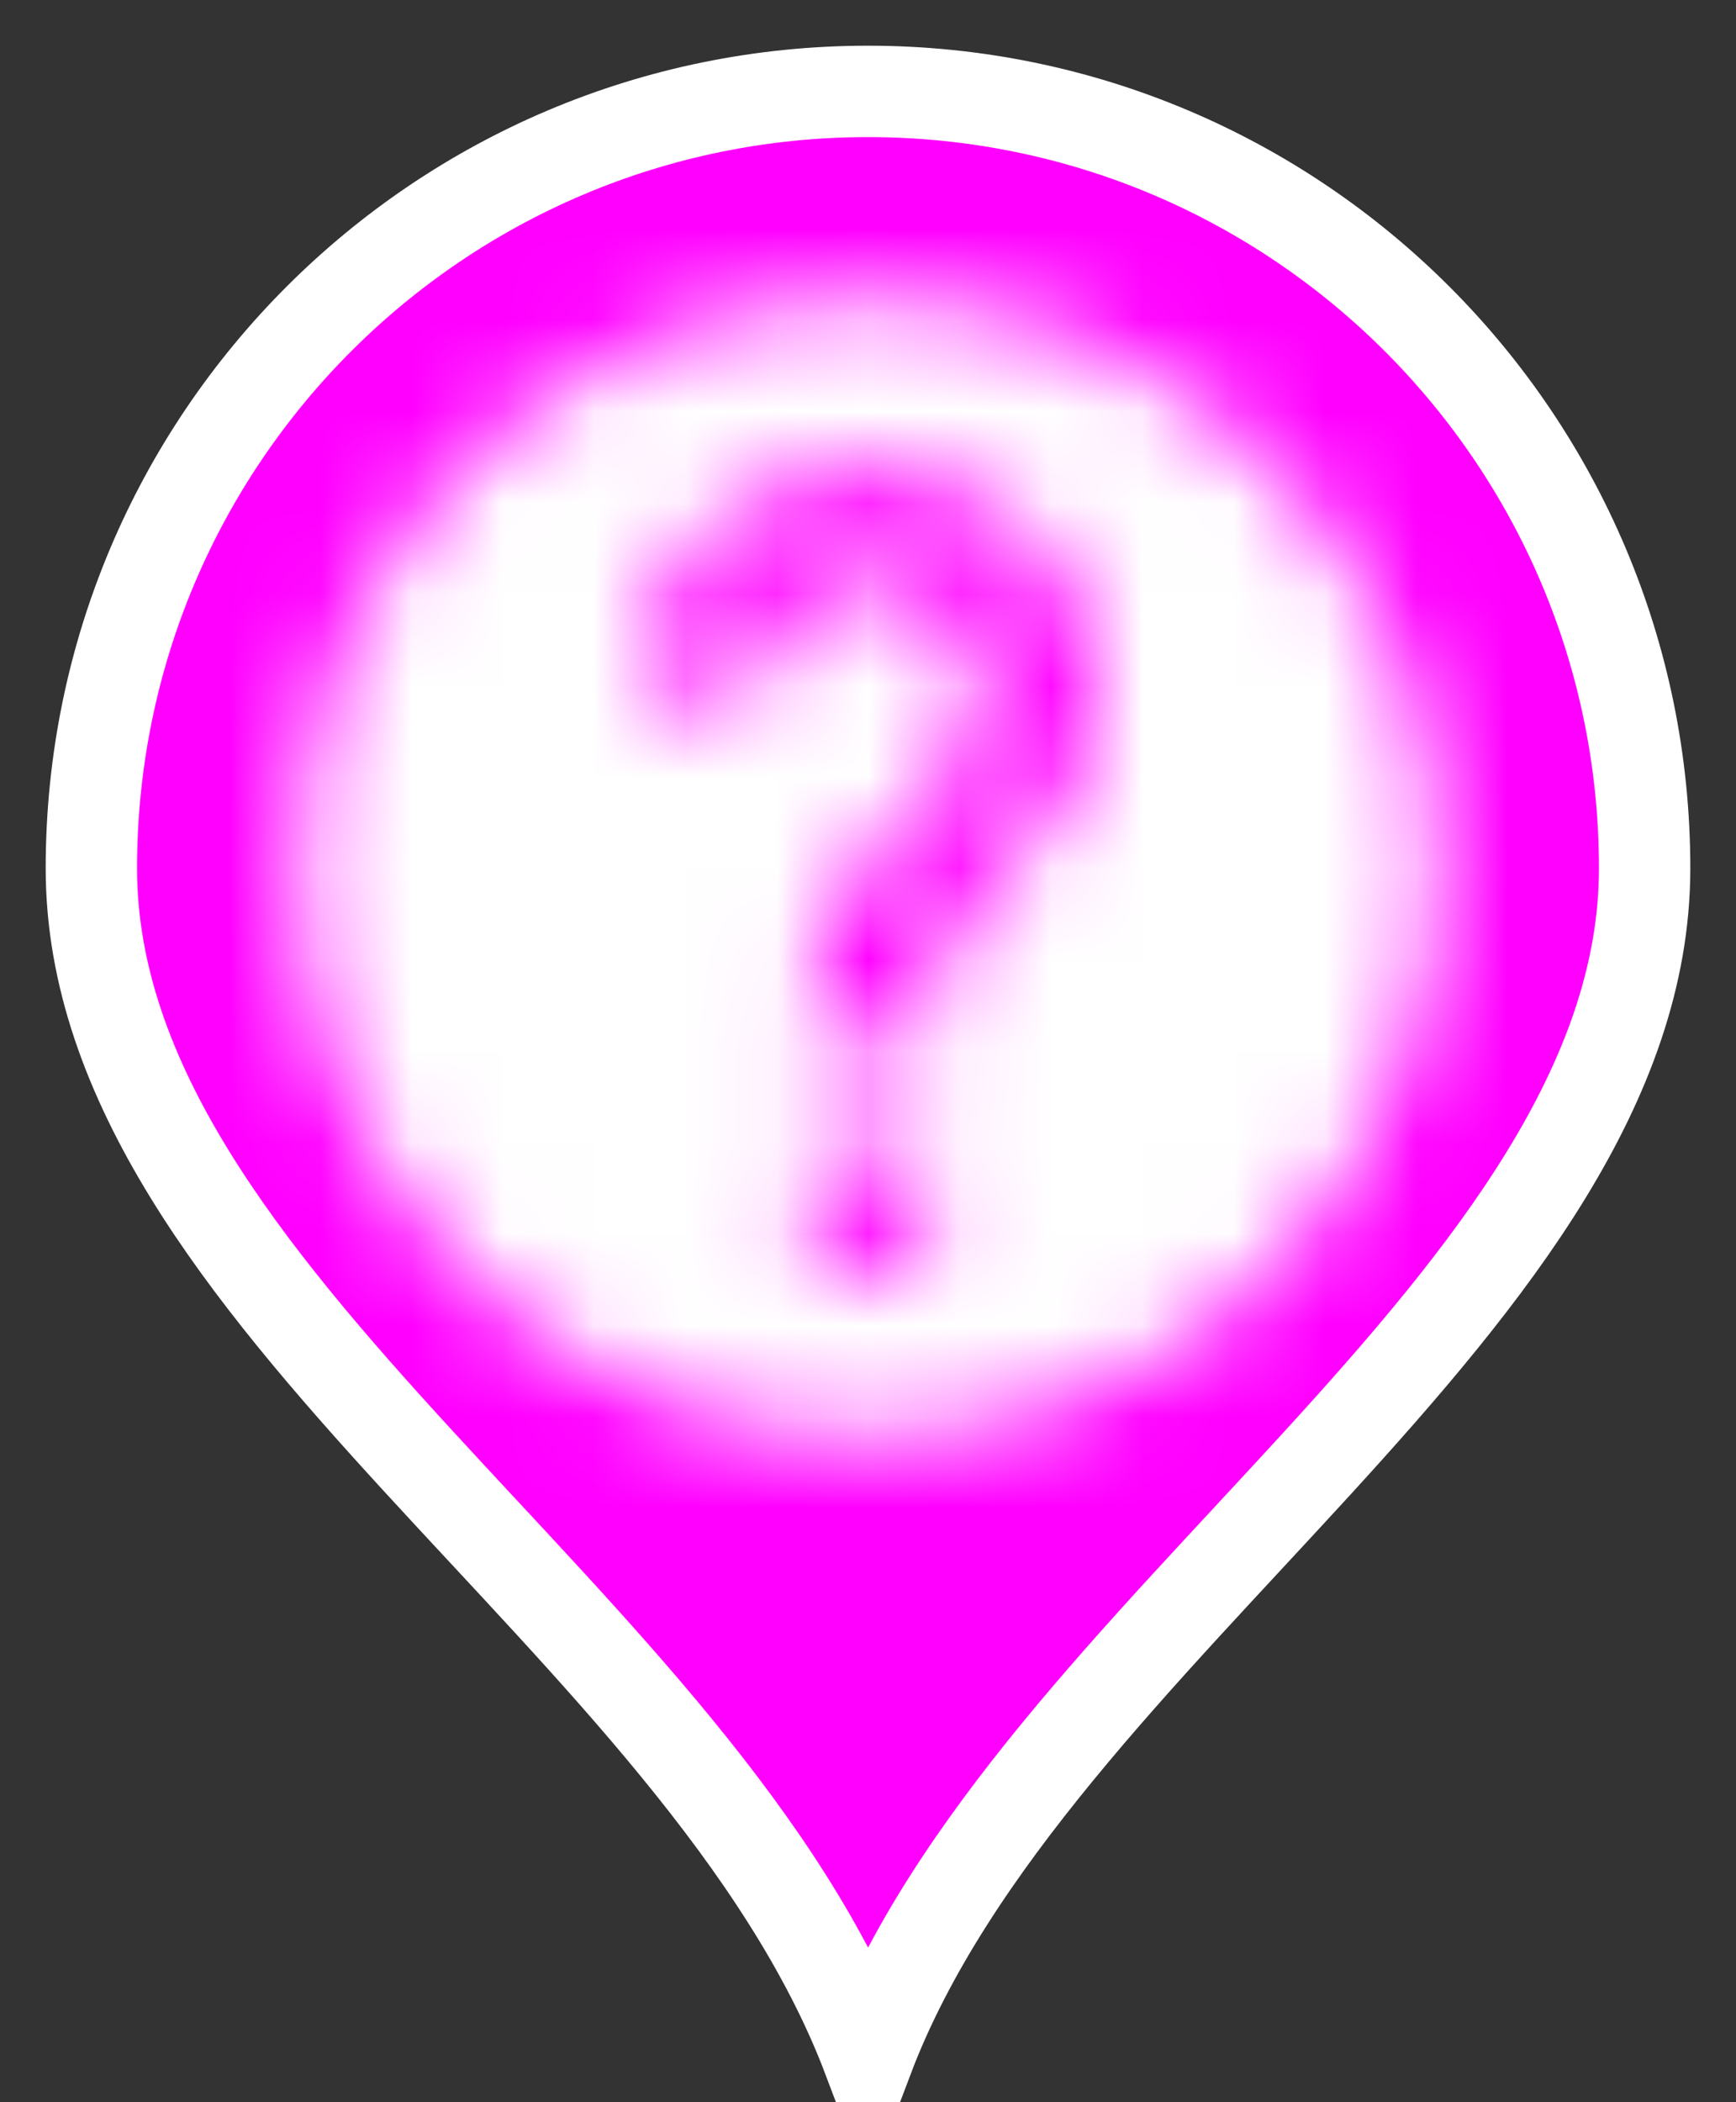 <?xml version="1.0" encoding="UTF-8"?>
<svg width="19px" height="23px" viewBox="0 0 19 23" version="1.1" xmlns="http://www.w3.org/2000/svg" xmlns:xlink="http://www.w3.org/1999/xlink">
    <rect x="0" y="0" width="19" height="23" fill="#333333" stroke="none"/>
    <!-- Generator: sketchtool 53.2 (72643) - https://sketchapp.com -->
    <title>D60AC0AB-072A-480D-98E3-0930C9EDE3C8</title>
    <desc>Created with sketchtool.</desc>
    <defs>
        <path d="M7.5,1.25 C4.05,1.25 1.25,4.05 1.25,7.5 C1.25,10.95 4.05,13.75 7.5,13.75 C10.95,13.75 13.75,10.95 13.75,7.5 C13.75,4.05 10.95,1.25 7.5,1.25 Z M8.125,11.875 L6.875,11.875 L6.875,10.625 L8.125,10.625 L8.125,11.875 Z M9.419,7.031 L8.856,7.606 C8.406,8.062 8.125,8.438 8.125,9.375 L6.875,9.375 L6.875,9.062 C6.875,8.375 7.156,7.75 7.606,7.294 L8.381,6.506 C8.613,6.281 8.75,5.969 8.75,5.625 C8.75,4.938 8.188,4.375 7.5,4.375 C6.812,4.375 6.25,4.938 6.25,5.625 L5,5.625 C5,4.244 6.119,3.125 7.5,3.125 C8.881,3.125 10,4.244 10,5.625 C10,6.175 9.775,6.675 9.419,7.031 Z" id="path-1"></path>
    </defs>
    <g id="SSES-Assets" stroke="none" stroke-width="1" fill="none" fill-rule="evenodd">
        <g transform="translate(-111, -208)" id="Map-Marker/Well/Unknown-Selected">
            <g transform="translate(109, 208)">
                <rect id="Container" x="0" y="0" width="24" height="24"></rect>
                <path d="M11.5,22.513 C13.278,17.826 20,14.194 20,9.5 C20,4.806 16.194,1 11.5,1 C6.806,1 3,4.806 3,9.5 C3,14.194 9.685,17.737 11.5,22.513 Z" id="Oval-Copy-12" stroke="#FFFFFF" fill="#FF00FF"></path>
                <g id="icon/navigation/arrow_upward_24px-copy-8" transform="translate(4, 2)">
                    <mask id="mask-2" fill="white">
                        <use xlink:href="#path-1"></use>
                    </mask>
                    <g id="icon/action/help_24px" fill-rule="nonzero"></g>
                    <g id="↳-Color" mask="url(#mask-2)" fill="#FFFFFF">
                        <rect id="Rectangle-3" x="0" y="0" width="15" height="15"></rect>
                    </g>
                </g>
            </g>
        </g>
    </g>
</svg>